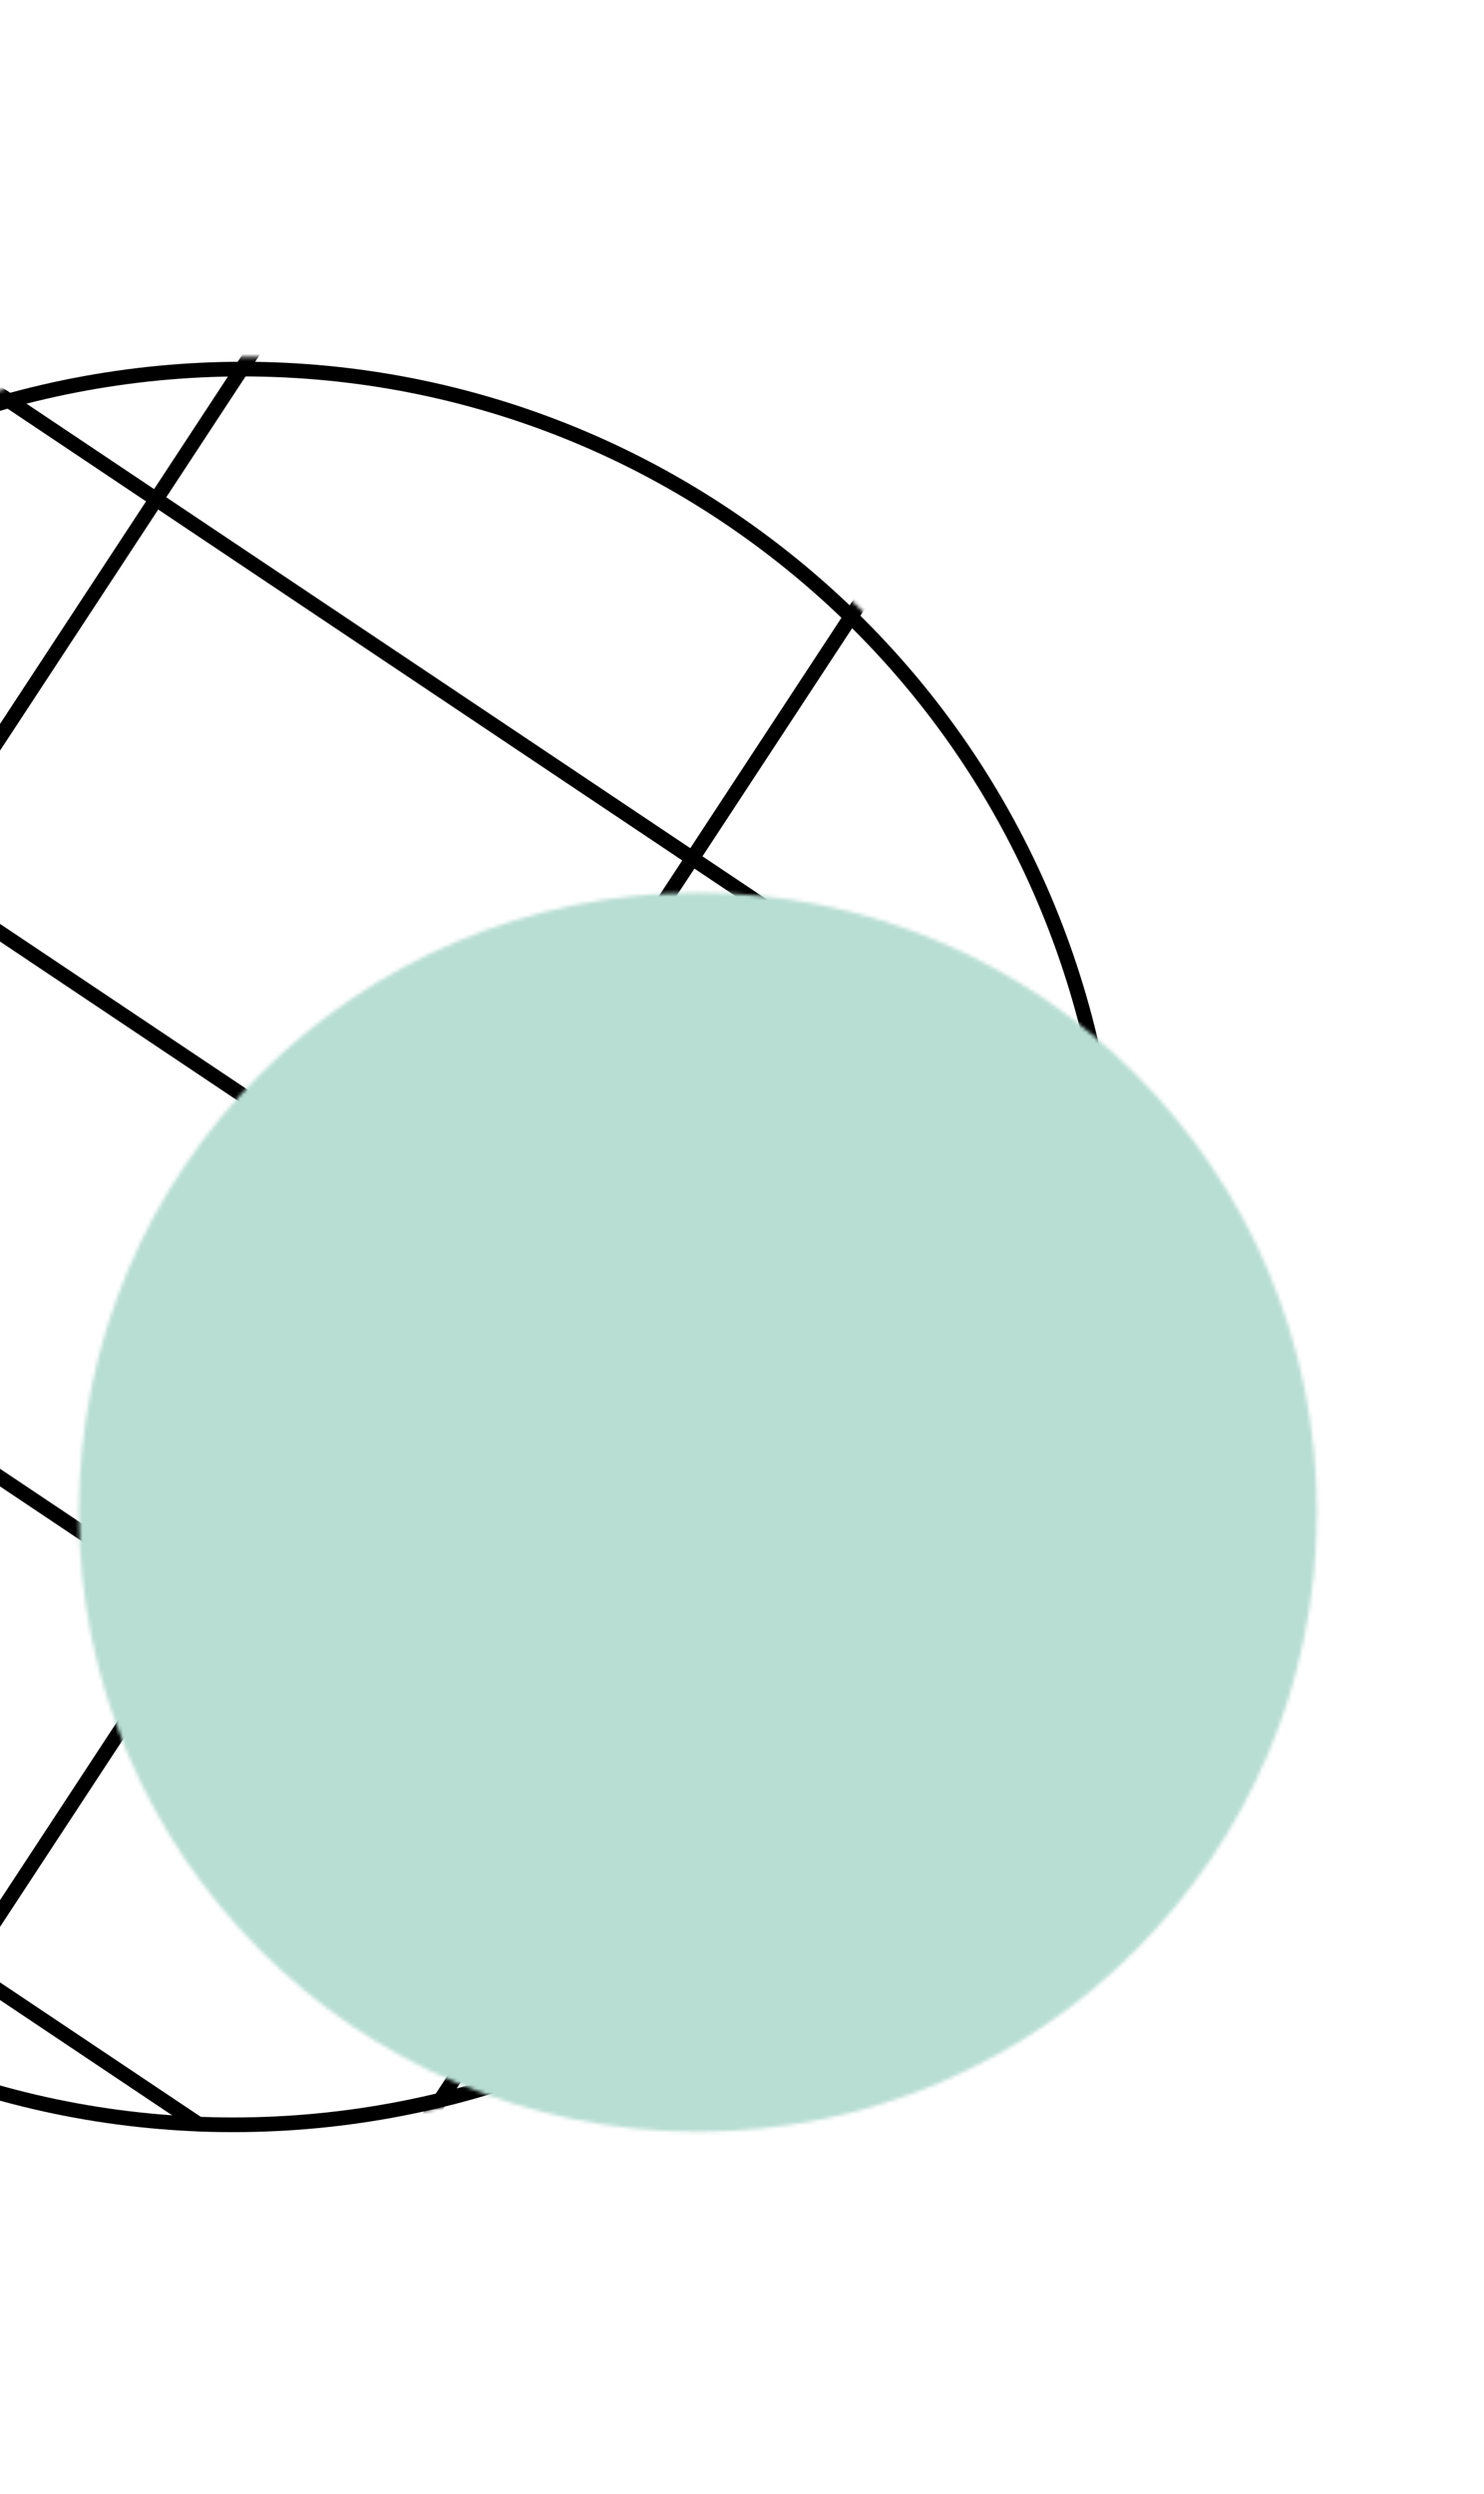 <svg width="405" height="680" viewBox="0 0 405 680" fill="none" xmlns="http://www.w3.org/2000/svg">
<mask id="mask0_389_4385" style="mask-type:alpha" maskUnits="userSpaceOnUse" x="-176" y="97" width="484" height="484">
<ellipse cx="65.893" cy="339.107" rx="241.799" ry="241.798" transform="rotate(127.6 65.893 339.107)" fill="#D9D9D9"/>
</mask>
<g mask="url(#mask0_389_4385)">
<rect x="-0.565" y="-2.783" width="497.8" height="670.89" transform="matrix(-0.831 -0.556 0.549 -0.836 109.735 803.308)" stroke="black" stroke-width="4"/>
<rect x="-0.565" y="-2.783" width="497.8" height="670.89" transform="matrix(-0.831 -0.556 0.549 -0.836 425.032 1014.09)" stroke="black" stroke-width="4"/>
<rect x="-0.565" y="-2.783" width="497.8" height="670.89" transform="matrix(-0.831 -0.556 0.549 -0.836 619.757 1144.27)" stroke="black" stroke-width="4"/>
<rect x="-0.565" y="-2.783" width="497.8" height="670.89" transform="matrix(-0.831 -0.556 0.549 -0.836 318.317 942.751)" stroke="black" stroke-width="4"/>
<rect x="-0.565" y="-2.783" width="497.8" height="670.89" transform="matrix(-0.831 -0.556 0.549 -0.836 -171.747 1232.01)" stroke="black" stroke-width="4"/>
<rect x="-0.565" y="-2.783" width="497.8" height="670.89" transform="matrix(-0.831 -0.556 0.549 -0.836 -107.855 1134.7)" stroke="black" stroke-width="4"/>
<rect x="-0.565" y="-2.783" width="497.8" height="670.89" transform="matrix(-0.831 -0.556 0.549 -0.836 -40.073 1031.47)" stroke="black" stroke-width="4"/>
<rect x="-0.565" y="-2.783" width="497.8" height="670.89" transform="matrix(-0.831 -0.556 0.549 -0.836 26.843 929.552)" stroke="black" stroke-width="4"/>
<rect x="-0.565" y="-2.783" width="497.8" height="689.768" transform="matrix(-0.831 -0.556 0.549 -0.836 144.442 886.774)" stroke="black" stroke-width="4"/>
</g>
<path d="M-81.341 530.014C-185.754 449.605 -204.909 299.357 -124.097 194.422C-43.285 89.487 106.871 69.627 211.283 150.036C315.696 230.445 334.851 380.693 254.039 485.628C173.227 590.564 23.071 610.423 -81.341 530.014Z" stroke="black" stroke-width="4"/>
<mask id="mask1_389_4385" style="mask-type:alpha" maskUnits="userSpaceOnUse" x="21" y="243" width="339" height="339">
<circle cx="190.467" cy="412.362" r="168.934" fill="#008A61"/>
</mask>
<g mask="url(#mask1_389_4385)">
<rect x="-39.676" y="180.996" width="477.422" height="477.422" fill="#B8DED3"/>
</g>
</svg>
